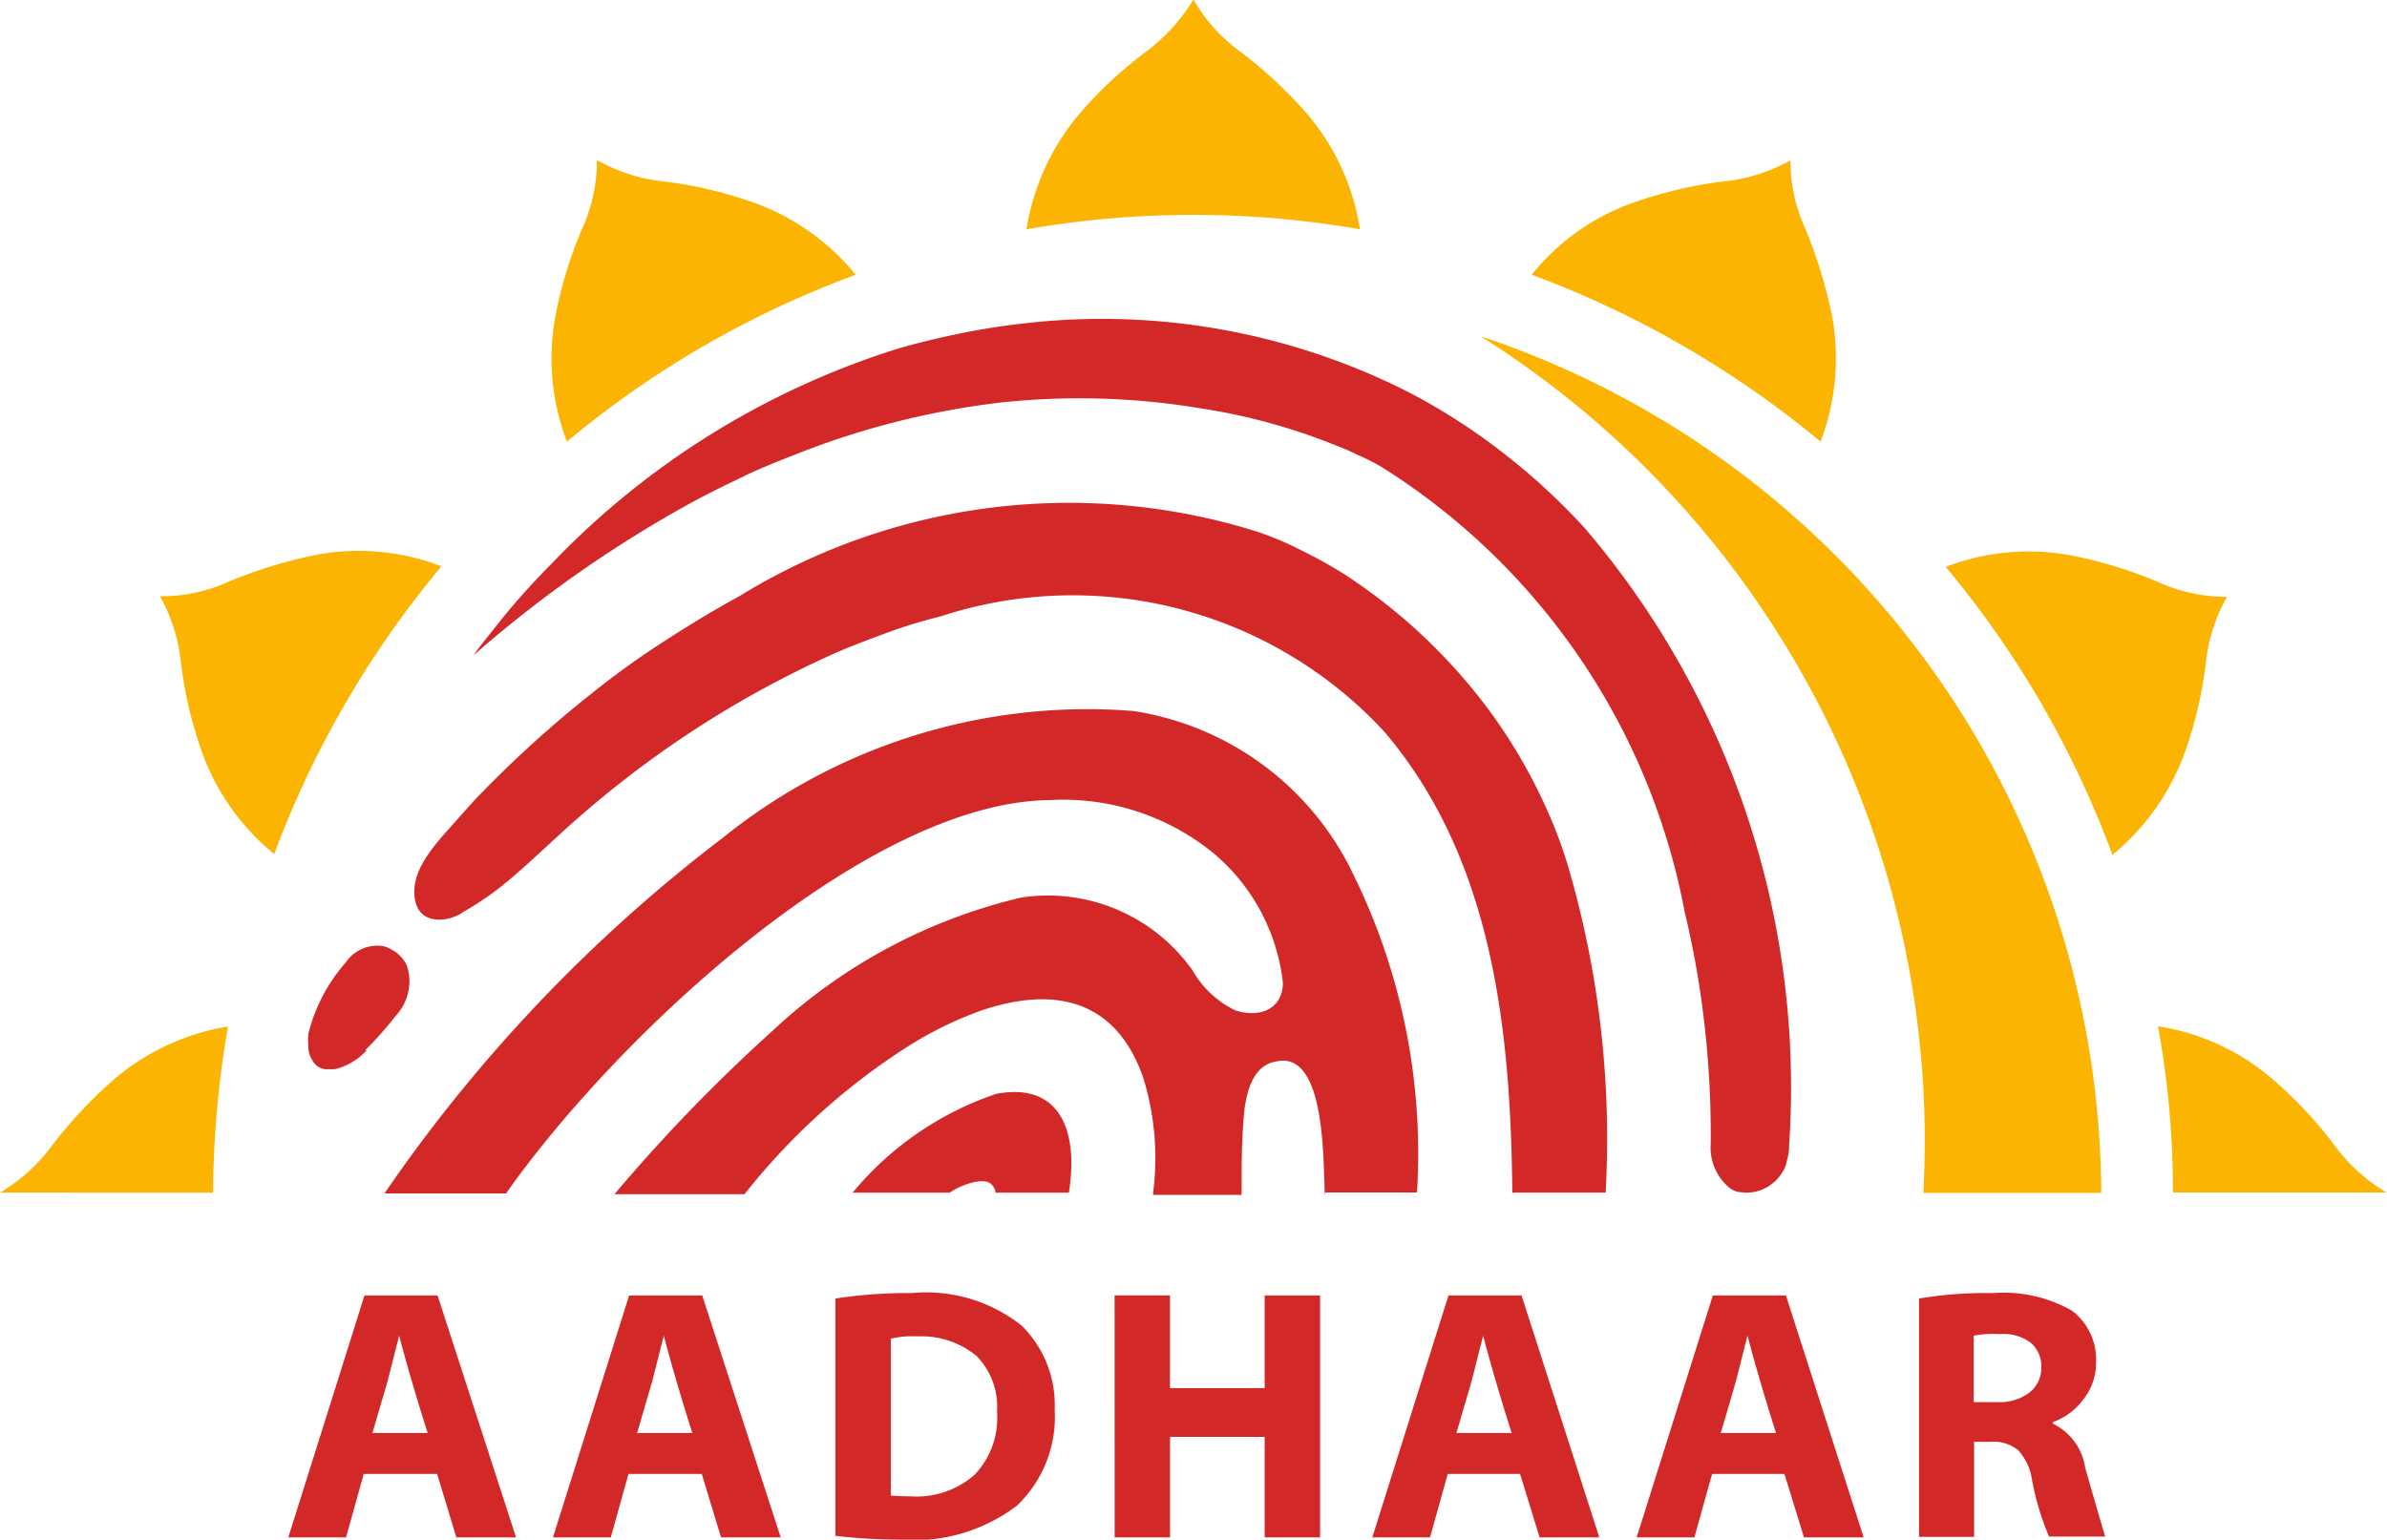 <svg id="aadhar_icon-01" xmlns="http://www.w3.org/2000/svg" width="32" height="20.642" viewBox="0 0 32 20.642">
  <path id="Path_12443" data-name="Path 12443" d="M.51,21.989a2.363,2.363,0,0,0,.712-.65,6.06,6.06,0,0,1,.826-.877,3.146,3.146,0,0,1,1.518-.7,13.436,13.436,0,0,0-.2,2.228Zm2.148-7.995h0a2.18,2.18,0,0,0,.94-.206,6.5,6.5,0,0,1,1.157-.351,3.1,3.1,0,0,1,1.673.155A13.208,13.208,0,0,0,4.186,17.45a3.127,3.127,0,0,1-.971-1.372A5.735,5.735,0,0,1,2.937,14.9a2.283,2.283,0,0,0-.289-.918h0ZM8.513,8.146h0a2.288,2.288,0,0,0,.919.289,5.75,5.75,0,0,1,1.177.279,3.131,3.131,0,0,1,1.373.97A13.054,13.054,0,0,0,8.11,11.921a3.128,3.128,0,0,1-.155-1.681,5.731,5.731,0,0,1,.351-1.155,2.24,2.24,0,0,0,.207-.939Zm8-2.146h0a2.247,2.247,0,0,0,.651.712,6.061,6.061,0,0,1,.878.825,3.128,3.128,0,0,1,.7,1.537,13.017,13.017,0,0,0-4.471,0,3.172,3.172,0,0,1,.7-1.537,5.544,5.544,0,0,1,.878-.825A2.49,2.49,0,0,0,16.505,6Zm8,2.146h0a2.174,2.174,0,0,0,.207.939,6.481,6.481,0,0,1,.351,1.155,3.136,3.136,0,0,1-.155,1.681,13.281,13.281,0,0,0-3.872-2.238,3.049,3.049,0,0,1,1.373-.97A5.75,5.75,0,0,1,23.6,8.434a2.288,2.288,0,0,0,.919-.289Zm5.855,5.849h0a2.283,2.283,0,0,0-.289.918,5.734,5.734,0,0,1-.279,1.176,3.186,3.186,0,0,1-.971,1.372A13.076,13.076,0,0,0,26.594,13.6a3.1,3.1,0,0,1,1.673-.155,5.746,5.746,0,0,1,1.157.351,2.246,2.246,0,0,0,.94.206h0Zm-.919,5.766a3.058,3.058,0,0,1,1.518.7,5.542,5.542,0,0,1,.826.877,2.363,2.363,0,0,0,.712.65H29.64a12.168,12.168,0,0,0-.2-2.228ZM20.336,10.5a12.163,12.163,0,0,1,8.343,11.492H26.294A12.746,12.746,0,0,0,20.346,10.5h0Z" transform="translate(-0.51 -6)" fill="#fab401" fill-rule="evenodd"/>
  <path id="Path_12444" data-name="Path 12444" d="M20.661,21.909H21.9a13,13,0,0,0-.5-4.363,6.074,6.074,0,0,0-.3-.8,7.11,7.11,0,0,0-1.042-1.658A7.536,7.536,0,0,0,18.4,13.62a6.3,6.3,0,0,0-.578-.321h0a4.1,4.1,0,0,0-.619-.259h0a8.427,8.427,0,0,0-6.911.87c-.4.218-.784.456-1.155.7s-.712.508-1.042.777h0a15.568,15.568,0,0,0-1.362,1.264l-.278.311c-.248.28-.619.663-.505,1.067.093.321.5.228.64.114a3.99,3.99,0,0,0,.67-.477c.278-.238.547-.5.815-.736A13.7,13.7,0,0,1,11.5,14.708c.248-.114.505-.207.753-.3s.5-.166.743-.228h0a5.688,5.688,0,0,1,5.941,1.554c1.434,1.689,1.692,3.938,1.712,6.186h0ZM5.271,20a4.847,4.847,0,0,0,.413-.466.676.676,0,0,0,.144-.674A.5.5,0,0,0,5.7,18.7a.573.573,0,0,0-.175-.093.511.511,0,0,0-.516.218,2.273,2.273,0,0,0-.5.953,1.126,1.126,0,0,0,0,.187.314.314,0,0,0,.052.166h0a.216.216,0,0,0,.206.124h.062a.2.2,0,0,0,.072-.01h0A.862.862,0,0,0,5.292,20h0Zm12.873,1.907h1.227a8.472,8.472,0,0,0-.856-4.269,3.922,3.922,0,0,0-2.95-2.186,7.79,7.79,0,0,0-5.5,1.7A20.7,20.7,0,0,0,5.529,21.92h1.63c1.465-2.083,4.827-5.254,7.3-5.274a3.186,3.186,0,0,1,2.187.715,2.651,2.651,0,0,1,.928,1.741c-.01.363-.33.466-.64.363a1.316,1.316,0,0,1-.567-.528,2.374,2.374,0,0,0-2.3-.984,7.339,7.339,0,0,0-3.342,1.793A22.249,22.249,0,0,0,8.613,21.93h1.743a8.876,8.876,0,0,1,2.187-1.979,4.976,4.976,0,0,1,.97-.477c.9-.311,1.795-.228,2.187.891a3.651,3.651,0,0,1,.134,1.544v.031H17.02V21.9c0-.394,0-.653.031-1.036.031-.332.134-.674.444-.715.65-.135.619,1.326.64,1.793h0ZM9.769,25.681H8.8l-.237.85H7.788l1.021-3.243h.98l1.052,3.243h-.8l-.258-.85Zm-.856-.549h.743c-.2-.632-.32-1.067-.382-1.306h0l-.155.611-.2.684Zm-2.692.549h-.97l-.237.85H4.24l1.021-3.243h.98l1.052,3.243h-.8l-.258-.85Zm-.856-.549h.743c-.2-.632-.32-1.067-.382-1.306h0l-.155.611-.2.684Zm6.209,1.378V23.329a6.4,6.4,0,0,1,1.021-.073,2.06,2.06,0,0,1,1.475.435,1.494,1.494,0,0,1,.444,1.129,1.645,1.645,0,0,1-.505,1.285,2.283,2.283,0,0,1-1.578.456,6.957,6.957,0,0,1-.866-.052h0Zm.743-2.653v2.114s.134.01.268.01a1.176,1.176,0,0,0,.856-.29,1.1,1.1,0,0,0,.3-.839.973.973,0,0,0-.278-.756,1.162,1.162,0,0,0-.794-.259,1.158,1.158,0,0,0-.351.031h0Zm3-.57h.743v1.243h1.269V23.288h.743v3.243h-.743V25.184H16.061v1.347h-.743Zm5.436,2.394h-.97l-.237.85h-.774l1.021-3.243h.98l1.042,3.243h-.8Zm-.856-.549h.743c-.2-.632-.32-1.067-.382-1.306h0l-.155.611-.2.684Zm4.4.549h-.97l-.237.85h-.774l1.021-3.243h.98l1.042,3.243h-.8Zm-.856-.549h.743c-.2-.632-.32-1.067-.382-1.306h0l-.155.611-.2.684Zm2.661,1.389V23.329a5.5,5.5,0,0,1,1-.073,1.835,1.835,0,0,1,1.052.238.816.816,0,0,1,.32.694.772.772,0,0,1-.165.487.879.879,0,0,1-.413.311v.021a.782.782,0,0,1,.433.591c.165.58.258.891.268.922h-.753a3.593,3.593,0,0,1-.227-.756.736.736,0,0,0-.186-.4.513.513,0,0,0-.371-.114H26.84v1.275h-.732Zm.732-2.694v.891h.309a.675.675,0,0,0,.433-.124.423.423,0,0,0,.165-.342.417.417,0,0,0-.144-.332.613.613,0,0,0-.413-.114,1.422,1.422,0,0,0-.351.021Zm-13.12-1.917h.99c.134-.839-.124-1.482-.97-1.326a4.267,4.267,0,0,0-1.929,1.326h1.3c.144-.1.433-.207.547-.124a.193.193,0,0,1,.072.135h0Zm10.067,0h0a.565.565,0,0,0,.485-.269.352.352,0,0,0,.062-.155.606.606,0,0,0,.031-.2h0A11.547,11.547,0,0,0,21.62,13,8.757,8.757,0,0,0,20.5,11.972a8.208,8.208,0,0,0-1.269-.808h0a9.085,9.085,0,0,0-4.889-.933c-.33.031-.65.073-.97.135s-.64.135-.959.228h0a10.944,10.944,0,0,0-4.631,2.87c-.258.259-.5.528-.732.819-.113.145-.227.28-.33.425a16.427,16.427,0,0,1,2.929-2.052c.227-.124.464-.238.7-.352s.474-.207.712-.3h0a10.9,10.9,0,0,1,2.7-.684,9.857,9.857,0,0,1,2.7.073,8.08,8.08,0,0,1,1.846.508c.113.041.217.093.33.145s.206.1.309.166h0a9,9,0,0,1,4.012,5.927,12.366,12.366,0,0,1,.268,1.523,13.079,13.079,0,0,1,.083,1.554h0v.031a.7.7,0,0,0,.268.611.366.366,0,0,0,.093.041h0a1.069,1.069,0,0,0,.113.01h0Z" transform="translate(-0.375 -5.92)" fill="#d32828" fill-rule="evenodd"/>
</svg>
